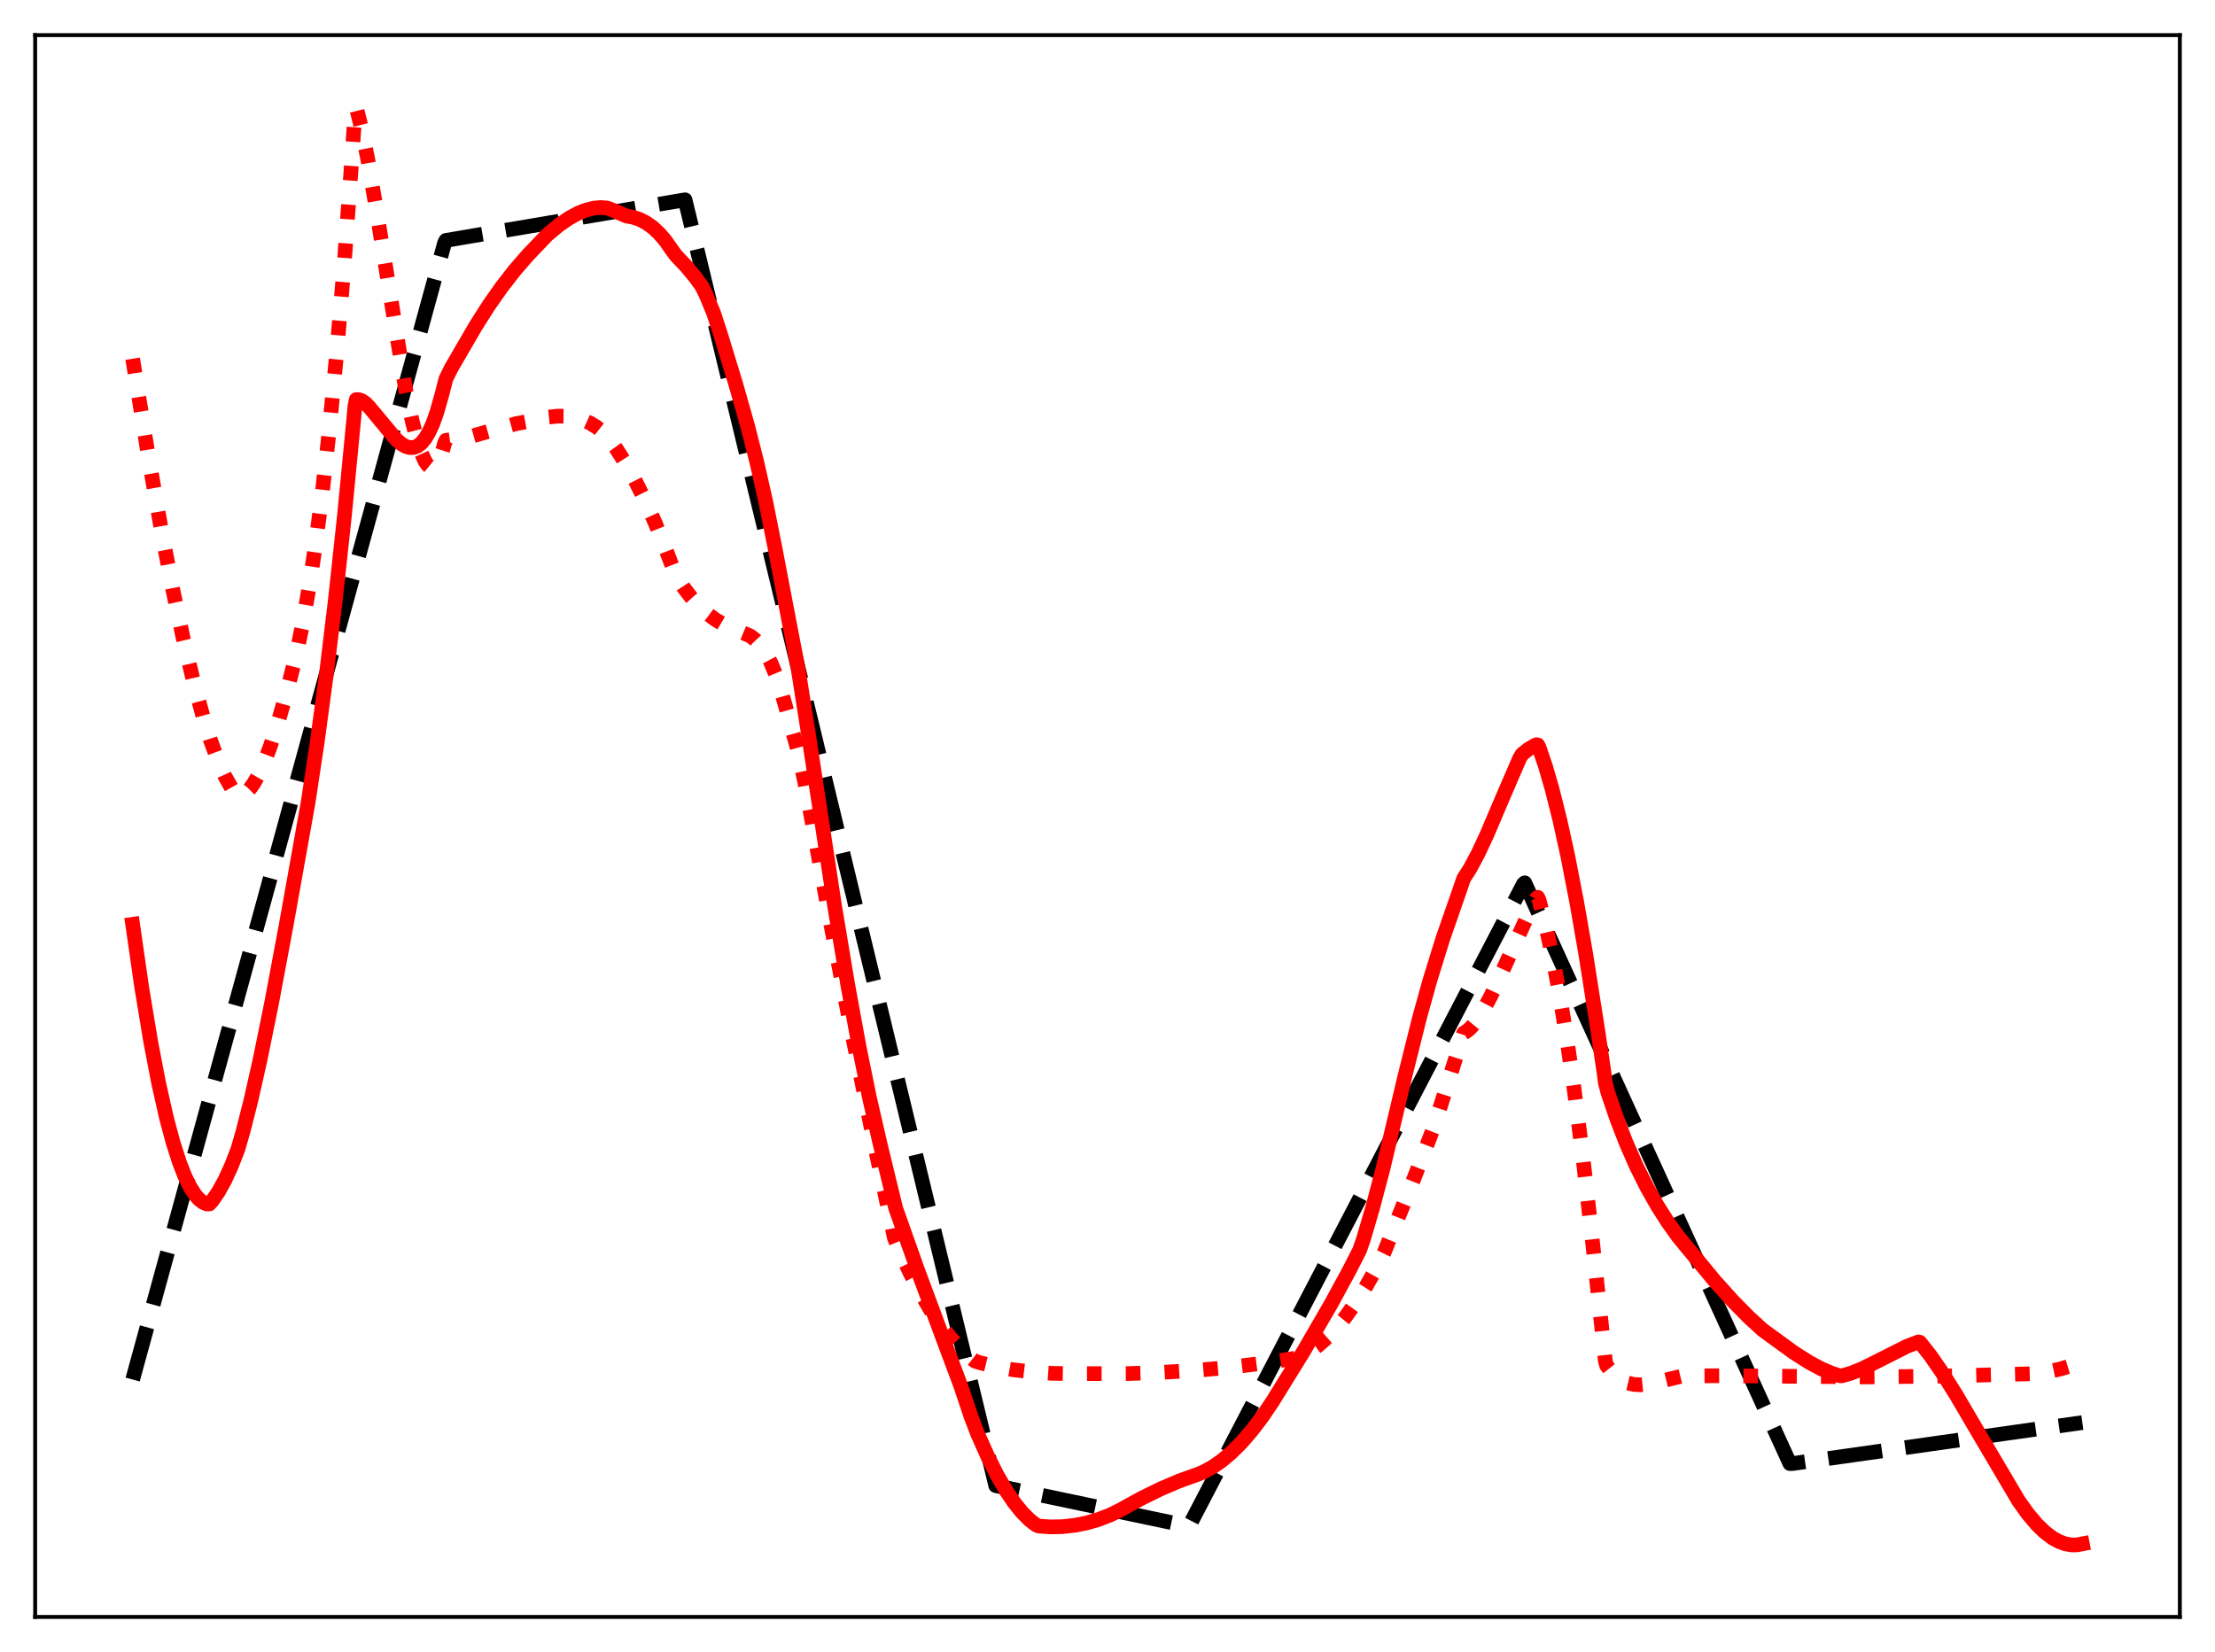 <?xml version="1.0" encoding="utf-8" standalone="no"?>
<!DOCTYPE svg PUBLIC "-//W3C//DTD SVG 1.1//EN"
  "http://www.w3.org/Graphics/SVG/1.1/DTD/svg11.dtd">
<svg xmlns:xlink="http://www.w3.org/1999/xlink" width="453.6pt" height="338.4pt" viewBox="0 0 453.6 338.4" xmlns="http://www.w3.org/2000/svg" version="1.1">
 <defs>
  <style type="text/css">*{stroke-linejoin: round; stroke-linecap: butt}</style>
 </defs>
 <g id="figure_1">
  <g id="patch_1">
   <path d="M 0 338.4 
L 453.6 338.4 
L 453.6 0 
L 0 0 
z
" style="fill: #ffffff"/>
  </g>
  <g id="axes_1">
   <g id="patch_2">
    <path d="M 7.2 331.2 
L 446.4 331.2 
L 446.4 7.2 
L 7.2 7.2 
z
" style="fill: #ffffff"/>
   </g>
   <g id="matplotlib.axis_1"/>
   <g id="matplotlib.axis_2"/>
   <g id="line2d_1">
    <path d="M 27.164 282.577 
L 91.047 49.74 
L 91.313 49.242 
L 140.291 40.925 
L 203.908 304.305 
L 243.303 312.594 
L 243.569 312.482 
L 311.978 181.063 
L 312.244 180.829 
L 366.545 299.79 
L 367.078 299.788 
L 426.436 291.396 
L 426.436 291.396 
" clip-path="url(#pa84beb2bca)" style="fill: none; stroke-dasharray: 11.1,4.8; stroke-dashoffset: 0; stroke: #000000; stroke-width: 3"/>
   </g>
   <g id="line2d_2">
    <path d="M 27.164 73.478 
L 30.358 93.285 
L 33.02 108.453 
L 35.415 120.902 
L 37.545 130.903 
L 39.674 139.807 
L 41.537 146.623 
L 43.135 151.7 
L 44.732 156.045 
L 46.063 159.008 
L 47.393 161.361 
L 48.458 162.823 
L 48.991 163.059 
L 49.523 162.912 
L 50.321 162.423 
L 51.12 161.621 
L 51.919 160.528 
L 52.983 158.648 
L 54.048 156.305 
L 55.379 152.807 
L 56.976 147.857 
L 58.839 141.269 
L 60.703 133.94 
L 62.033 127.498 
L 63.364 119.894 
L 64.695 110.994 
L 66.026 100.669 
L 67.357 88.795 
L 68.954 72.326 
L 70.551 53.203 
L 72.148 31.229 
L 72.681 23.228 
L 72.947 21.927 
L 74.012 26.194 
L 75.343 32.78 
L 76.94 42.12 
L 83.062 79.752 
L 84.393 86.152 
L 85.457 90.31 
L 86.256 92.733 
L 87.055 94.496 
L 87.587 95.27 
L 88.119 95.699 
L 88.652 95.741 
L 89.184 95.389 
L 89.716 94.623 
L 90.249 93.422 
L 90.781 91.764 
L 91.047 90.756 
L 91.313 90.194 
L 92.112 90.09 
L 94.241 89.827 
L 96.903 89.257 
L 100.63 88.199 
L 105.687 86.783 
L 108.083 86.333 
L 109.414 86.064 
L 112.076 85.47 
L 114.205 85.233 
L 116.068 85.26 
L 117.665 85.493 
L 119.263 85.952 
L 120.86 86.67 
L 122.191 87.492 
L 123.521 88.539 
L 124.32 89.313 
L 126.183 91.88 
L 127.78 94.372 
L 129.91 98.13 
L 132.039 102.355 
L 134.169 107.098 
L 136.298 112.412 
L 138.428 117.952 
L 140.025 120.383 
L 141.622 122.458 
L 143.219 124.207 
L 144.816 125.667 
L 146.413 126.861 
L 148.276 127.963 
L 150.14 128.8 
L 153.6 130.231 
L 154.665 131.045 
L 155.729 132.18 
L 156.794 133.718 
L 157.859 135.739 
L 158.924 138.324 
L 159.988 141.558 
L 163.449 153.885 
L 164.78 160.075 
L 166.377 168.707 
L 170.103 189.154 
L 174.096 209.805 
L 179.42 236.021 
L 183.146 253.541 
L 183.945 255.506 
L 186.34 260.673 
L 188.47 264.762 
L 190.599 268.382 
L 192.729 271.546 
L 194.592 273.95 
L 196.455 276.018 
L 198.319 277.754 
L 199.649 278.794 
L 200.714 279.14 
L 203.908 279.927 
L 207.369 280.555 
L 211.095 281.008 
L 215.354 281.301 
L 219.347 281.375 
L 230.793 281.356 
L 236.649 281.179 
L 244.9 280.697 
L 251.289 280.135 
L 259.274 279.146 
L 265.663 278.136 
L 266.195 277.981 
L 268.058 276.944 
L 269.921 275.614 
L 271.785 273.981 
L 273.648 272.039 
L 275.511 269.777 
L 277.641 266.815 
L 279.77 263.46 
L 281.9 259.674 
L 283.497 256.435 
L 289.619 241.241 
L 293.612 230.932 
L 299.734 211.615 
L 300.532 211.111 
L 301.331 210.374 
L 302.396 209.065 
L 303.727 206.985 
L 305.324 203.98 
L 307.453 199.414 
L 313.309 186.544 
L 314.64 184.015 
L 314.906 183.799 
L 315.172 184.348 
L 316.503 189.458 
L 317.834 195.509 
L 319.165 202.497 
L 320.762 212.122 
L 322.359 223.105 
L 324.223 237.634 
L 326.086 254.002 
L 328.748 278.745 
L 329.014 279.716 
L 330.079 281.064 
L 331.143 282.075 
L 332.208 282.797 
L 333.273 283.273 
L 334.604 283.587 
L 335.935 283.651 
L 337.532 283.489 
L 339.661 283.022 
L 344.186 281.933 
L 347.38 281.818 
L 353.503 281.794 
L 381.984 282.044 
L 397.955 281.871 
L 416.055 281.389 
L 419.249 280.983 
L 421.911 280.42 
L 424.307 279.689 
L 426.436 278.828 
L 426.436 278.828 
" clip-path="url(#pa84beb2bca)" style="fill: none; stroke-dasharray: 3,4.95; stroke-dashoffset: 0; stroke: #ff0000; stroke-width: 3"/>
   </g>
   <g id="line2d_3">
    <path d="M 27.164 189.328 
L 29.027 202.28 
L 30.89 213.535 
L 32.487 221.85 
L 34.084 228.947 
L 35.415 233.936 
L 36.746 238.093 
L 37.811 240.824 
L 38.876 243.03 
L 39.94 244.715 
L 40.739 245.639 
L 41.537 246.268 
L 42.336 246.61 
L 42.868 246.611 
L 43.401 246.048 
L 44.732 244.12 
L 46.063 241.706 
L 47.393 238.801 
L 48.724 235.375 
L 49.789 231.673 
L 51.386 225.374 
L 53.249 217.107 
L 55.645 205.314 
L 58.573 189.679 
L 63.098 164.372 
L 64.961 152.007 
L 66.825 138.213 
L 68.688 122.775 
L 70.551 105.488 
L 72.415 86.143 
L 72.681 83.199 
L 72.947 81.855 
L 73.479 81.865 
L 74.012 82.029 
L 74.81 82.553 
L 75.609 83.377 
L 81.199 90.095 
L 82.263 90.972 
L 83.062 91.429 
L 83.86 91.673 
L 84.659 91.674 
L 85.457 91.397 
L 86.256 90.793 
L 87.055 89.839 
L 87.853 88.5 
L 88.652 86.731 
L 89.45 84.493 
L 90.515 80.73 
L 91.313 77.606 
L 92.378 75.45 
L 97.436 66.738 
L 100.097 62.562 
L 102.759 58.767 
L 105.421 55.341 
L 108.083 52.276 
L 112.076 48.094 
L 114.471 46.103 
L 116.601 44.639 
L 118.464 43.636 
L 120.061 43.01 
L 121.658 42.625 
L 122.989 42.505 
L 124.32 42.6 
L 125.917 43.215 
L 128.313 44.253 
L 129.644 44.492 
L 130.975 44.937 
L 132.305 45.614 
L 133.636 46.554 
L 134.967 47.787 
L 136.298 49.34 
L 137.629 51.245 
L 138.428 52.337 
L 140.557 54.577 
L 142.42 56.828 
L 143.751 58.667 
L 144.55 60.305 
L 146.147 64.146 
L 147.478 68.224 
L 150.672 78.68 
L 153.068 87.126 
L 154.931 94.444 
L 156.794 102.66 
L 158.657 111.987 
L 161.852 128.703 
L 163.449 136.994 
L 165.578 150.508 
L 170.902 185.522 
L 173.564 201.478 
L 175.959 214.588 
L 178.089 225.017 
L 180.218 234.27 
L 183.412 247.456 
L 187.937 260.222 
L 193.527 275.255 
L 196.721 283.801 
L 198.851 290.152 
L 200.182 293.65 
L 202.311 298.422 
L 204.175 302.113 
L 206.038 305.333 
L 207.635 307.704 
L 209.232 309.703 
L 210.829 311.319 
L 212.16 312.356 
L 212.692 312.584 
L 215.088 312.761 
L 217.484 312.717 
L 220.145 312.424 
L 222.541 311.944 
L 224.937 311.25 
L 227.332 310.329 
L 229.462 309.275 
L 233.721 306.925 
L 237.713 304.962 
L 241.44 303.373 
L 245.167 302.031 
L 246.497 301.496 
L 248.361 300.471 
L 250.224 299.172 
L 252.087 297.603 
L 254.217 295.489 
L 256.346 293.031 
L 258.476 290.227 
L 260.605 287.067 
L 266.993 276.735 
L 272.583 267.088 
L 276.31 260.229 
L 278.439 256.054 
L 279.238 253.738 
L 281.101 247.376 
L 283.231 239.315 
L 287.756 220.238 
L 290.684 208.517 
L 292.813 200.86 
L 295.475 192.254 
L 298.935 182.298 
L 299.734 179.954 
L 301.065 177.876 
L 302.662 174.888 
L 304.525 170.894 
L 307.719 163.382 
L 311.18 155.366 
L 311.712 154.482 
L 313.043 153.427 
L 314.374 152.656 
L 314.64 152.54 
L 314.906 152.584 
L 315.172 153.078 
L 316.503 157.003 
L 317.834 161.59 
L 319.431 167.945 
L 321.028 175.203 
L 322.892 184.777 
L 324.755 195.5 
L 327.151 210.72 
L 328.481 219.719 
L 328.748 221.797 
L 329.28 223.829 
L 331.143 229.287 
L 333.007 234.099 
L 335.136 238.94 
L 337.265 243.195 
L 339.395 246.96 
L 341.524 250.308 
L 343.654 253.289 
L 351.107 262.327 
L 354.833 266.466 
L 358.028 269.715 
L 360.956 272.404 
L 367.344 277.055 
L 370.538 279.08 
L 372.934 280.36 
L 375.063 281.274 
L 376.66 281.788 
L 377.193 281.811 
L 379.056 281.277 
L 381.185 280.429 
L 384.113 278.998 
L 390.502 275.77 
L 392.631 274.953 
L 392.897 274.868 
L 393.164 274.944 
L 395.293 277.64 
L 397.689 281.097 
L 400.617 285.767 
L 405.408 293.933 
L 413.393 307.451 
L 415.257 310.059 
L 417.12 312.263 
L 418.717 313.81 
L 420.314 315.02 
L 421.645 315.759 
L 422.976 316.243 
L 424.307 316.462 
L 425.372 316.439 
L 426.436 316.233 
L 426.436 316.233 
" clip-path="url(#pa84beb2bca)" style="fill: none; stroke: #ff0000; stroke-width: 3; stroke-linecap: square"/>
   </g>
   <g id="patch_3">
    <path d="M 7.2 331.2 
L 7.2 7.2 
" style="fill: none; stroke: #000000; stroke-width: 0.8; stroke-linejoin: miter; stroke-linecap: square"/>
   </g>
   <g id="patch_4">
    <path d="M 446.4 331.2 
L 446.4 7.2 
" style="fill: none; stroke: #000000; stroke-width: 0.8; stroke-linejoin: miter; stroke-linecap: square"/>
   </g>
   <g id="patch_5">
    <path d="M 7.2 331.2 
L 446.4 331.2 
" style="fill: none; stroke: #000000; stroke-width: 0.8; stroke-linejoin: miter; stroke-linecap: square"/>
   </g>
   <g id="patch_6">
    <path d="M 7.2 7.2 
L 446.4 7.2 
" style="fill: none; stroke: #000000; stroke-width: 0.8; stroke-linejoin: miter; stroke-linecap: square"/>
   </g>
  </g>
 </g>
 <defs>
  <clipPath id="pa84beb2bca">
   <rect x="7.2" y="7.2" width="439.2" height="324"/>
  </clipPath>
 </defs>
</svg>
